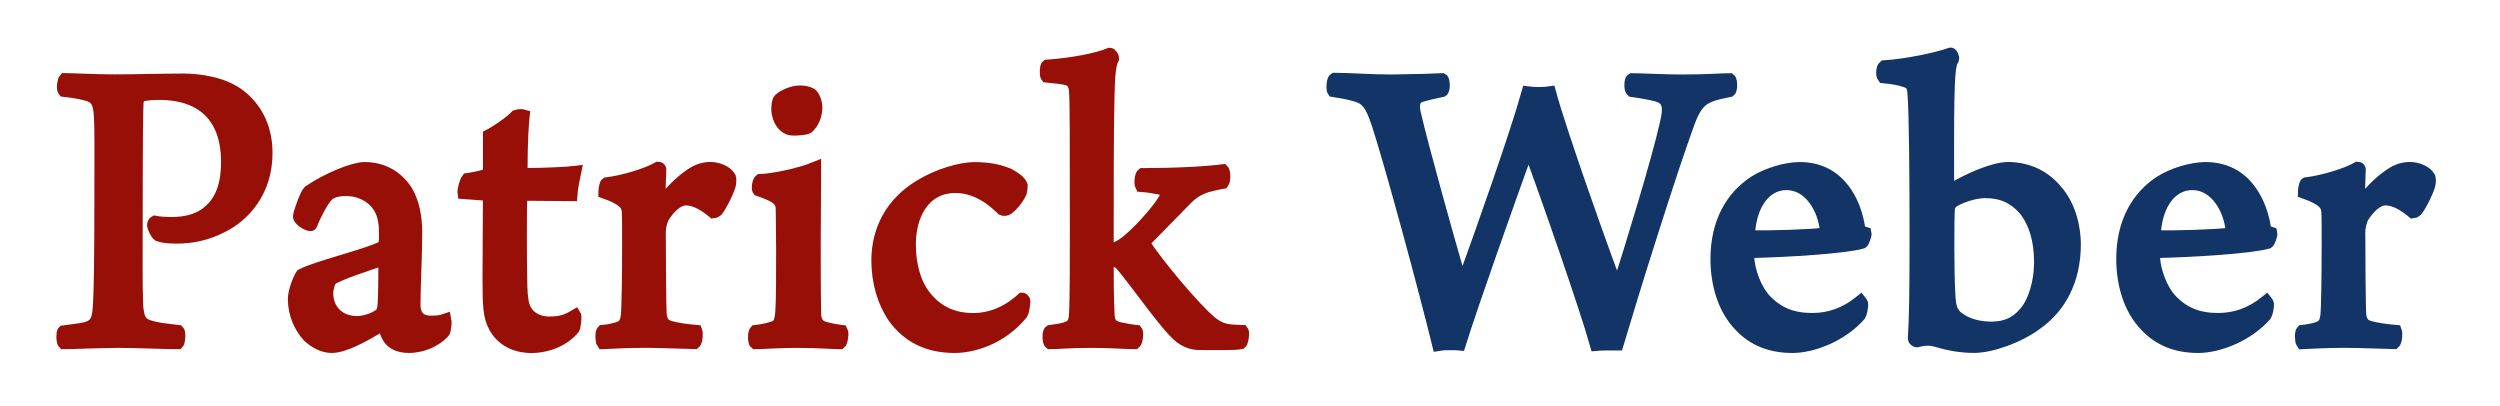 <?xml version="1.0" encoding="utf-8"?>
<svg version="1.1" id="Layer_1" xmlns="http://www.w3.org/2000/svg" xmlns:xlink="http://www.w3.org/1999/xlink" x="0px" y="0px" viewBox="0 0 423.19 68.8" style="enable-background: new 0 0 423.19 68.8;" xml:space="preserve">
	<!-- Copyright 2021 Patrick Weber.  All rights reserved. -->
	<style type="text/css">
		.st0 {
			fill: #980F08;
			stroke: #980F08;
			stroke-width: 2;
			stroke-miterlimit: 10;
		}
		.st1 {
			fill: #123466;
			stroke: #123466;
			stroke-width: 2;
			stroke-miterlimit: 10;
		}
	</style>
	<g>
		<!-- P --><path class="st0" d="M25.89,38.16c0-0.29,0.14-0.58,0.29-0.65c0.65,0.14,1.73,0.22,2.81,0.22c2.16,0,3.6-0.36,5.04-1.08 c3.31-1.87,4.39-5.18,4.39-9.29c0-6.62-3.31-11.45-11.52-11.45c-0.72,0-2.52,0.07-3.02,0.36c-0.22,0.14-0.5,0.5-0.58,1.01 c-0.07,1.66-0.14,5.4-0.14,17.07c0,8.21-0.07,13.68,0.07,17.35c0.22,2.59,0.65,3.17,2.66,3.67c1.08,0.29,2.59,0.43,4.32,0.65 c0.29,0.29,0.14,1.87-0.07,2.09c-2.09,0-7.13-0.22-9.94-0.22c-3.31,0-7.78,0.22-9.43,0.22c-0.29-0.29-0.29-1.8-0.07-2.02 c1.51-0.22,2.95-0.36,3.82-0.58c1.73-0.5,2.09-1.3,2.23-4.18c0.14-2.45,0.22-8.35,0.22-16.13c0-8.28,0.07-13.18-0.07-15.41 c-0.14-2.52-0.58-3.38-2.59-3.82c-0.94-0.22-2.09-0.43-3.53-0.58c-0.29-0.36-0.07-1.8,0.14-2.02c1.15,0,5.11,0.22,8.5,0.22 c4.32,0,7.42-0.14,11.67-0.14c2.45,0,6.77,0.5,9.58,2.74c2.38,1.87,4.46,4.97,4.46,9.72c0,6.62-3.89,10.73-7.63,12.53 c-2.52,1.3-5.11,1.8-7.56,1.8c-1.22,0-2.23-0.07-3.1-0.36C26.39,39.6,25.96,38.52,25.89,38.16z" />
		<!-- a --><path class="st0" d="M64.05,34.92c-1.22-1.8-3.31-2.74-5.47-2.74c-1.58,0-2.52,0.43-2.88,0.72c-0.79,0.58-2.09,2.88-3.02,5.18 c-0.22,0.29-2.16-0.79-2.09-1.44c0.14-1.01,1.22-3.82,1.66-4.25c3.1-2.16,7.63-3.96,9.43-3.96c3.17,0,5.54,1.44,7.13,3.82 c1.22,2.02,1.66,4.54,1.66,7.13c0,3.74-0.29,9.29-0.29,12.17c0,1.51,0.58,2.88,2.74,2.88c1.15,0,1.66-0.07,2.52-0.36 c0.07,0.29-0.07,1.94-0.29,2.16c-1.73,1.87-4.25,2.52-5.9,2.52c-2.02,0-3.17-0.79-3.67-1.87c-0.29-0.43-0.43-1.22-0.58-1.8 c0-0.07-0.22-0.14-0.29-0.07c-3.67,2.3-6.7,3.74-8.57,3.74c-1.37,0-2.81-0.72-3.96-1.8c-1.44-1.58-2.45-3.82-2.45-6.34 c0-1.37,0.94-3.6,1.3-4.1c2.38-1.3,10.87-3.31,13.61-4.68c0.14-0.07,0.43-0.5,0.43-0.72c0.14-0.65,0.07-1.44,0.07-1.94 C65.13,37.73,64.91,36.14,64.05,34.92z M64.7,43.99c-2.67,0.94-7.27,2.38-8.57,3.31c-0.29,0.14-0.72,1.51-0.72,2.3 c0,2.81,1.94,4.9,5.04,4.9c0.94,0,2.52-0.36,3.67-1.15c0.5-0.29,0.72-0.86,0.79-1.66c0.14-1.51,0.14-6.19,0.14-7.42 C65.06,44.21,64.84,43.92,64.7,43.99z" />
		<!-- t --><path class="st0" d="M88.53,32.98c-0.14,0-0.29,0.29-0.29,0.36c-0.07,3.38-0.07,9.72,0,13.25c0,2.88,0.14,4.25,0.43,5.18 c0.65,1.94,2.45,2.81,4.25,2.81c2.02,0,3.02-0.36,4.46-1.22c0.14,0.22-0.07,1.94-0.22,2.23c-1.8,2.23-4.82,3.17-7.13,3.17 c-2.81,0-5.11-1.15-6.34-3.46c-0.94-1.73-1.01-3.6-1.01-8.21c0-4.1,0.07-10.58,0.07-13.46c0-0.22-0.14-0.58-0.43-0.65l-3.89-0.29 c-0.07-0.43,0.36-2.02,0.65-2.38c1.01-0.14,2.81-0.5,3.38-0.79c0.07,0,0.29-0.29,0.29-0.5V22.9c1.15-0.58,3.82-2.38,4.61-3.31 c0.36-0.14,1.08-0.14,1.3-0.07c-0.14,1.22-0.36,4.46-0.36,9.5c0,0.14,0.14,0.43,0.29,0.43c3.46,0,7.71-0.22,8.79-0.36 c-0.22,1.01-0.58,2.88-0.65,3.96C94.94,33.05,91.26,32.98,88.53,32.98z" />
		<!-- r --><path class="st0" d="M123.59,30.02c0.07,0.22,0.07,0.86,0,1.15c-0.14,0.86-1.51,3.67-2.23,4.54c-0.07,0.07-0.5,0.29-0.58,0.29 c-1.37-1.15-3.02-2.23-4.68-2.23c-1.44,0-2.88,1.51-3.82,3.02c-0.22,0.43-0.58,1.51-0.58,2.45c0,4.9,0.07,12.31,0.14,13.75 c0.07,1.22,0.43,1.94,1.51,2.3c1.3,0.36,2.95,0.58,4.54,0.72c0.14,0.36,0.07,1.8-0.29,2.09c-0.86,0-5.54-0.22-8.42-0.22 c-2.23,0-5.9,0.14-7.2,0.22c-0.22-0.29-0.29-1.8,0-2.09c0.86-0.07,2.02-0.29,2.81-0.58c0.72-0.29,1.15-0.72,1.3-2.02 c0.14-1.15,0.22-7.13,0.22-12.1c0-2.66,0-4.82-0.07-5.69c-0.14-1.01-0.72-1.87-3.96-3.02c0-0.36,0.14-1.44,0.36-1.58 c2.59-0.29,6.84-1.51,8.79-2.66c0.14,0,0.36,0.14,0.36,0.29c-0.07,1.01-0.14,4.18-0.14,5.54c0,0.22,0.22,0.22,0.36,0.14 c1.37-1.73,2.88-3.38,4.54-4.54c1.15-0.86,2.3-1.37,3.67-1.37S123.02,29.02,123.59,30.02z" />
		<!-- i --><path class="st0" d="M142.24,58.11c-1.37,0-3.67-0.22-7.34-0.22c-3.02,0-5.83,0.22-7.06,0.22c-0.29-0.22-0.29-1.8,0-2.09 c1.22-0.14,2.23-0.36,3.1-0.65c0.94-0.36,1.15-0.94,1.3-2.59c0.14-1.8,0.14-6.55,0.14-10.51c0-2.81-0.07-5.4-0.07-6.84 c0-0.43-0.07-1.01-0.5-1.51c-0.79-0.79-2.02-1.22-3.46-1.73c-0.22-0.29,0-1.51,0.29-1.73c2.16-0.07,6.55-0.94,9.36-2.09 c0,3.24-0.07,8.21-0.07,12.6c0,3.96,0,8.78,0.07,12.02c0,1.3,0.43,2.09,1.51,2.45c0.94,0.22,1.37,0.36,3.02,0.58 C142.74,56.38,142.53,57.89,142.24,58.11z M136.69,21.67c-0.36,0.22-2.81,0.43-3.24,0.14c-1.08-0.5-1.66-1.51-1.87-2.95 c-0.07-0.43,0-1.73,0.36-2.09c0.65-0.58,2.16-1.3,3.46-1.3c1.15,0,1.94,0.36,2.09,0.58c0.43,0.5,0.72,1.44,0.72,2.09 C138.21,19.51,137.63,20.95,136.69,21.67z" />
		<!-- c --><path class="st0" d="M161.61,58.75c-4.61,0-7.92-1.73-10.3-4.97c-1.8-2.59-2.81-6.05-2.81-9.65c0-5.33,2.45-9.86,7.27-12.74 c3.02-1.87,6.91-2.95,9.14-2.95c2.88,0,4.54,0.5,5.9,1.08c0.94,0.5,1.87,1.15,2.16,1.87c0,0.22-0.07,0.86-0.14,1.15 c-0.43,1.08-1.8,2.67-2.45,2.95c-0.14,0.07-0.58,0.07-0.72,0c-1.51-1.51-4.25-3.82-7.92-3.82c-5.4,0-7.71,4.82-7.71,9.72 c0,3.38,0.86,6.7,2.67,8.86c2.16,2.66,4.82,3.74,8.14,3.74c2.52,0,5.47-0.94,8.21-3.46c0.07,0,0.36,0.22,0.36,0.43 c0,0.58-0.22,1.87-0.36,2.09C169.53,57.39,164.63,58.75,161.61,58.75z" />
		<!-- k --><path class="st0" d="M193.36,29.45c6.05,0,10.87-0.29,13.68-0.65c0.29,0.29,0.29,1.8,0,2.16c-2.81,0.5-4.39,0.94-6.12,2.67 l-7.13,7.27c-0.07,0.07-0.07,0.36,0,0.43c2.02,3.17,8.35,10.8,11.23,13.18c1.73,1.37,2.74,1.44,5.33,1.51 c0.22,0.29,0,1.87-0.29,2.09c-0.94,0.22-4.54,0.14-7.06,0.14c-1.58,0-2.67-0.72-3.24-1.15c-2.38-1.94-6.48-7.99-9.72-11.95 c-0.43-0.58-1.08-1.15-2.52-1.15c0,3.24,0,6.05,0.14,8.86c0,1.73,0.43,2.3,1.8,2.66c0.72,0.14,1.73,0.36,2.95,0.5 c0.22,0.29,0.07,1.8-0.29,2.09c-1.3,0-4.03-0.22-7.2-0.22c-3.96,0-6.05,0.22-7.2,0.22c-0.29-0.22-0.36-1.87,0-2.09 c0.94-0.14,1.8-0.22,2.66-0.5c1.15-0.36,1.51-0.86,1.58-2.38c0.14-2.23,0.14-10.37,0.14-13.9c0-15.84,0-22.03-0.14-23.83 c-0.07-0.94-0.36-1.66-1.22-1.94c-0.72-0.22-2.16-0.36-3.6-0.5c-0.22-0.29-0.14-1.73,0.07-1.87c4.1-0.29,8.42-1.08,10.66-2.02 c0.22,0,0.58,0.58,0.58,0.79c-0.58,1.01-0.72,3.1-0.79,6.41c-0.14,5.76-0.14,14.04-0.14,26.14c1.01-0.22,2.16-0.72,3.38-1.73 c2.59-2.16,6.19-6.41,6.48-7.63c0.07-0.36-0.07-0.86-0.86-1.08c-0.72-0.14-2.23-0.43-3.38-0.5 C192.93,31.1,193.07,29.66,193.36,29.45z" />
	</g>
	<g>
		<!-- W --><path class="st1" d="M225.88,13.32c2.59,0,6.05,0.29,9.65,0.29c4.68-0.07,6.91-0.14,8.64-0.22c0.29,0.14,0.36,1.8,0,2.02 c-1.66,0.36-2.66,0.58-3.6,0.86c-1.15,0.36-1.37,1.3-1.08,2.81c1.44,6.19,5.4,20.31,7.85,28.8c0,0,0.14,0,0.29-0.07 c3.1-8.5,9-25.2,10.94-32.19c1.01,0.14,2.95,0.14,3.82,0c1.73,6.48,8.93,26.71,11.23,32.76c0.07,0.07,0.29,0,0.36-0.07 c1.94-5.98,6.7-21.53,7.99-27.43c0.58-2.45,0.65-4.1-1.51-4.68c-1.15-0.29-2.23-0.5-4.25-0.79c-0.36-0.29-0.29-1.87,0-2.02 c1.73,0,5.4,0.22,8.35,0.22c4.75,0,6.77-0.22,8.28-0.22c0.29,0.22,0.29,1.8,0,2.02c-1.44,0.29-2.38,0.5-3.17,0.79 c-1.73,0.65-2.67,1.58-3.75,4.46c-3.1,8.42-9.5,28.87-12.1,37.66c-0.65,0-3.02,0-3.67,0.07c-1.66-5.98-8.64-26.07-11.3-33.12 c-0.07,0-0.22,0.07-0.29,0.14c-3.24,9-9.14,25.56-11.45,32.91c-0.65-0.07-2.95-0.07-3.67,0.07c-2.16-8.86-7.99-30.46-10.3-37.51 c-1.08-3.17-1.8-4.18-3.67-4.68c-1.22-0.36-2.02-0.5-3.82-0.79C225.45,15.12,225.52,13.53,225.88,13.32z" />
		<!-- e --><path class="st1" d="M315.23,51.41c0.07,0.5-0.22,1.73-0.36,1.94c-3.17,3.6-8.14,5.4-11.45,5.4c-3.74,0-6.62-1.22-8.78-3.46 c-2.95-2.95-4.1-7.34-4.1-11.45c0-6.34,2.66-10.58,6.34-13.03c2.23-1.44,5.47-2.38,7.78-2.38c6.98,0,9.5,6.19,10.08,10.22 c0.07,0.29,0.36,0.58,1.08,0.79c0.07,0.29-0.36,1.51-0.58,1.66c-3.02,0.86-12.82,1.44-18.87,1.58c-0.29,0.07-0.43,0.43-0.43,0.79 c0.14,2.45,1.22,5.47,2.95,7.34c2.16,2.23,4.61,3.17,7.85,3.17c2.88,0,5.54-0.86,8.21-3.02C315.02,51.05,315.16,51.19,315.23,51.41 z M296.08,39.46c0,0.14,0.14,0.5,0.36,0.5c2.3,0.14,10.8-0.14,12.24-0.43c0.14-0.14,0.36-0.36,0.36-0.65 c-0.36-3.6-2.74-7.7-6.62-7.7C298.96,31.18,296.44,34.34,296.08,39.46z" />
		<!-- b --><path class="st1" d="M348.07,32.18c2.45,2.74,3.17,6.62,3.17,9.14c0,6.26-2.59,10.73-6.41,13.46c-3.02,2.3-7.78,3.96-10.66,3.96 c-2.38,0-4.46-0.43-6.41-1.01c-0.79-0.22-1.73-0.36-3.31,0.07c-0.14,0-0.5-0.29-0.5-0.43c0.22-3.67,0.29-7.27,0.29-17.5 c0-8.78-0.07-21.1-0.36-24.12c-0.07-1.22-0.36-1.66-1.51-2.02c-0.79-0.29-2.16-0.5-3.6-0.65c-0.29-0.36-0.22-1.58,0.14-1.87 c3.67-0.22,8.86-1.3,11.3-2.16c0.22,0,0.5,0.72,0.43,0.94c-0.58,0.86-0.86,2.02-0.86,14.11v7.85c0,0.14,0.29,0.22,0.43,0.14 c3.38-2.02,7.42-3.67,9.72-3.67C343.53,28.44,346.27,30.02,348.07,32.18z M330.64,34.13c-0.29,0.22-0.58,0.5-0.72,1.08 c-0.14,1.58-0.14,11.45,0.07,14.4c0.07,2.74,0.58,3.31,1.22,3.96c1.73,1.44,3.96,1.87,5.9,1.87c2.23,0,4.03-0.65,5.62-2.52 c1.58-1.8,2.59-5.18,2.59-8.5c0-4.03-1.01-6.62-2.3-8.5c-2.02-2.59-4.39-3.38-6.99-3.38C334.17,32.54,331.72,33.41,330.64,34.13z" />
		<!-- e --><path class="st1" d="M383.92,51.41c0.07,0.5-0.22,1.73-0.36,1.94c-3.17,3.6-8.14,5.4-11.45,5.4c-3.74,0-6.62-1.22-8.78-3.46 c-2.95-2.95-4.1-7.34-4.1-11.45c0-6.34,2.66-10.58,6.34-13.03c2.23-1.44,5.47-2.38,7.78-2.38c6.98,0,9.5,6.19,10.08,10.22 c0.07,0.29,0.36,0.58,1.08,0.79c0.07,0.29-0.36,1.51-0.58,1.66c-3.02,0.86-12.82,1.44-18.87,1.58c-0.29,0.07-0.43,0.43-0.43,0.79 c0.14,2.45,1.22,5.47,2.95,7.34c2.16,2.23,4.61,3.17,7.85,3.17c2.88,0,5.54-0.86,8.21-3.02C383.71,51.05,383.85,51.19,383.92,51.41 z M364.77,39.46c0,0.14,0.14,0.5,0.36,0.5c2.3,0.14,10.8-0.14,12.24-0.43c0.14-0.14,0.36-0.36,0.36-0.65 c-0.36-3.6-2.74-7.7-6.62-7.7C367.65,31.18,365.13,34.34,364.77,39.46z" />
		<!-- r --><path class="st1" d="M411.28,30.02c0.07,0.22,0.07,0.86,0,1.15c-0.14,0.86-1.51,3.67-2.23,4.54c-0.07,0.07-0.5,0.29-0.58,0.29 c-1.37-1.15-3.02-2.23-4.68-2.23c-1.44,0-2.88,1.51-3.82,3.02c-0.22,0.43-0.58,1.51-0.58,2.45c0,4.9,0.07,12.31,0.14,13.75 c0.07,1.22,0.43,1.94,1.51,2.3c1.3,0.36,2.95,0.58,4.54,0.72c0.14,0.36,0.07,1.8-0.29,2.09c-0.86,0-5.54-0.22-8.42-0.22 c-2.23,0-5.9,0.14-7.2,0.22c-0.22-0.29-0.29-1.8,0-2.09c0.86-0.07,2.02-0.29,2.81-0.58c0.72-0.29,1.15-0.72,1.3-2.02 c0.14-1.15,0.22-7.13,0.22-12.1c0-2.66,0-4.82-0.07-5.69c-0.14-1.01-0.72-1.87-3.96-3.02c0-0.36,0.14-1.44,0.36-1.58 c2.59-0.29,6.84-1.51,8.78-2.66c0.14,0,0.36,0.14,0.36,0.29c-0.07,1.01-0.14,4.18-0.14,5.54c0,0.22,0.22,0.22,0.36,0.14 c1.37-1.73,2.88-3.38,4.54-4.54c1.15-0.86,2.3-1.37,3.67-1.37S410.71,29.02,411.28,30.02z" />
	</g>
</svg>
